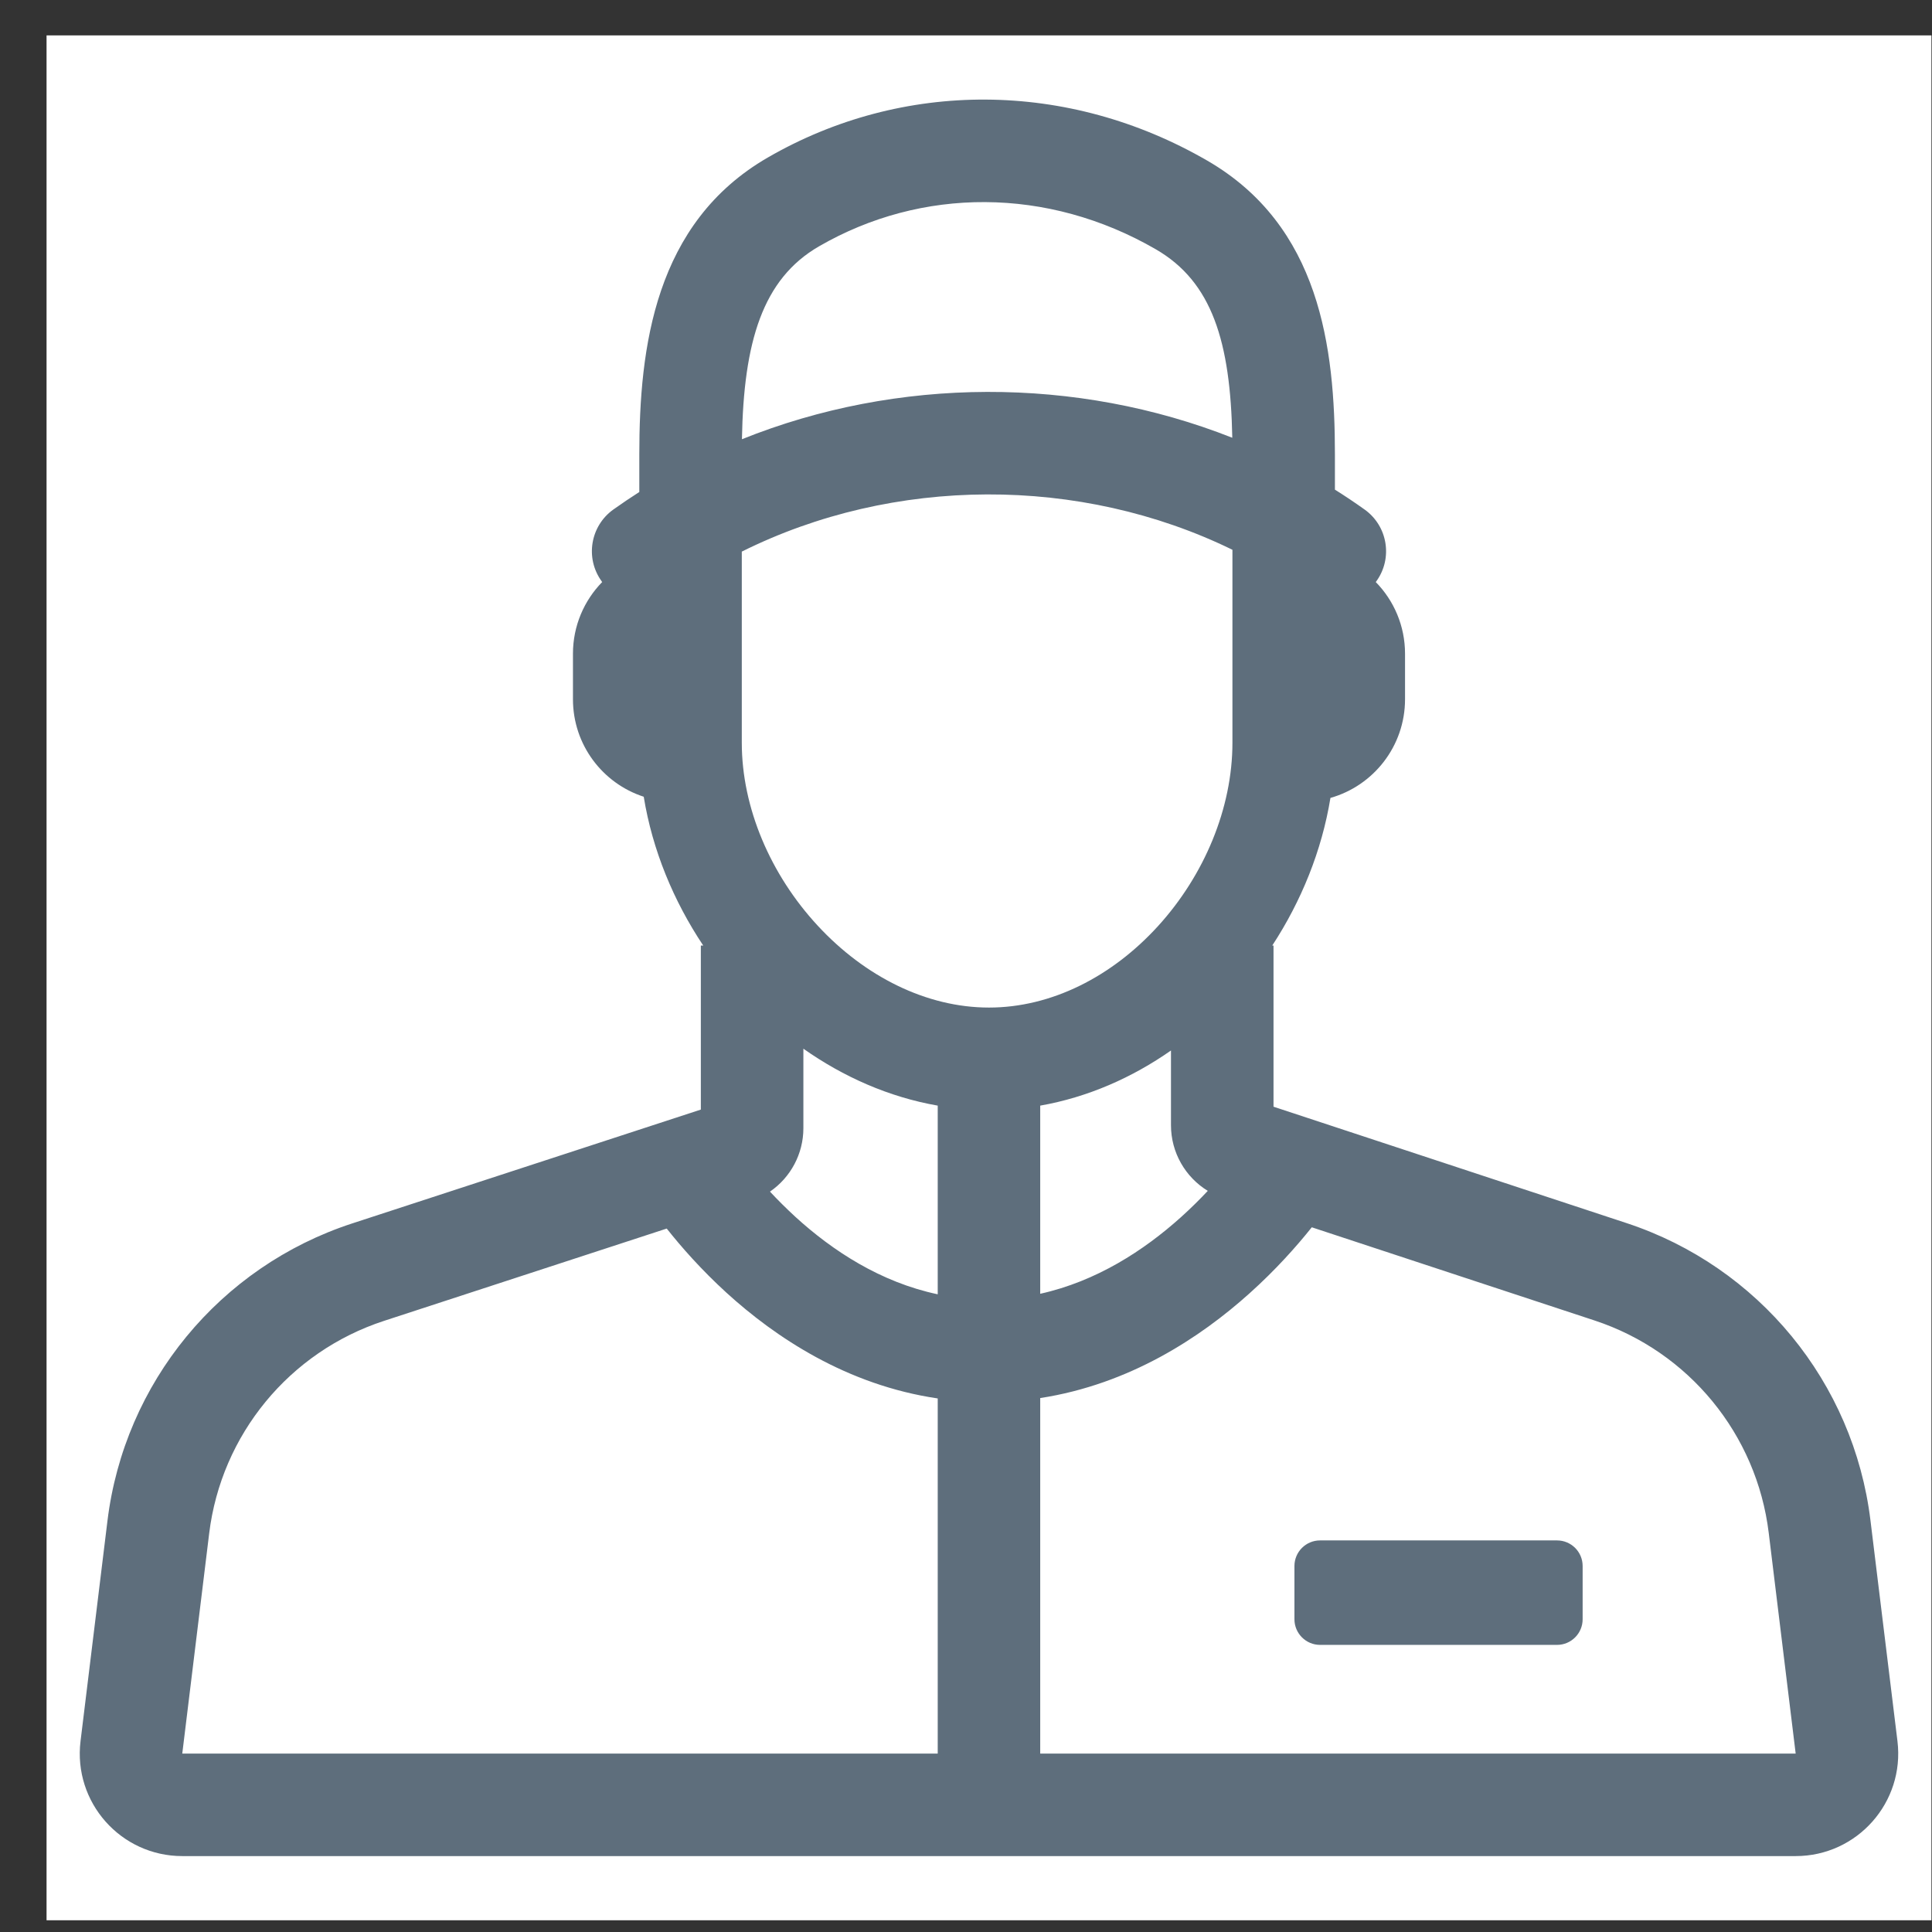 <svg width="41" height="41" viewBox="0 0 41 41" fill="none" xmlns="http://www.w3.org/2000/svg">
<rect x="0" y="0" width="41" height="41" fill="#333333" stroke="none"/>
<rect x="0.988" y="0.751" width="40" height="40" fill="white"/>
<path fill-rule="evenodd" clip-rule="evenodd" d="M17.38 5.228C19.554 3.97 22.23 3.961 24.529 5.291C25.723 5.982 26.112 7.253 26.151 9.29C22.842 7.982 19.047 7.993 15.745 9.321C15.782 7.256 16.181 5.921 17.38 5.228ZM28.329 9.647V10.391C28.543 10.525 28.753 10.666 28.959 10.813C29.448 11.162 29.561 11.841 29.212 12.33C29.207 12.338 29.201 12.345 29.196 12.352C29.58 12.744 29.817 13.281 29.817 13.873V14.839C29.817 15.835 29.147 16.675 28.234 16.933C28.051 18.053 27.615 19.125 26.999 20.066H27.026V23.486L34.521 25.957C37.321 26.881 39.337 29.338 39.694 32.265L40.267 36.95C40.425 38.247 39.413 39.389 38.107 39.389H3.868C2.562 39.389 1.551 38.247 1.709 36.95L2.28 32.278C2.638 29.343 4.663 26.881 7.474 25.963L14.873 23.547V20.066H14.924C14.293 19.12 13.845 18.039 13.661 16.908C12.789 16.625 12.159 15.806 12.159 14.839V13.873C12.159 13.281 12.396 12.744 12.779 12.352C12.776 12.348 12.773 12.344 12.77 12.34C12.768 12.337 12.766 12.334 12.764 12.33C12.414 11.841 12.528 11.162 13.016 10.813C13.197 10.684 13.381 10.56 13.567 10.441V9.647C13.567 7.371 13.895 4.731 16.29 3.345C19.155 1.688 22.661 1.697 25.619 3.408C28.012 4.793 28.329 7.366 28.329 9.647ZM15.742 11.706C18.962 10.101 22.923 10.088 26.154 11.667V15.763C26.154 17.151 25.557 18.574 24.577 19.651C23.598 20.727 22.311 21.382 20.988 21.382C19.662 21.382 18.353 20.725 17.353 19.644C16.352 18.563 15.742 17.143 15.742 15.763V11.706ZM17.049 23.942V22.255C17.895 22.851 18.862 23.282 19.9 23.463V27.467C18.687 27.211 17.669 26.544 16.881 25.825C16.683 25.643 16.502 25.462 16.34 25.288C16.776 24.989 17.049 24.489 17.049 23.942ZM19.9 29.677C17.972 29.394 16.456 28.381 15.415 27.432C14.884 26.947 14.46 26.465 14.149 26.072L8.149 28.031C6.142 28.687 4.695 30.445 4.439 32.542L3.868 37.214H19.9L19.9 29.677ZM22.075 37.214V29.669C23.971 29.377 25.474 28.383 26.514 27.449C27.074 26.947 27.518 26.446 27.838 26.045L33.84 28.023C35.84 28.683 37.28 30.438 37.535 32.529L38.107 37.214H22.075ZM22.075 27.456V23.463C23.087 23.285 24.027 22.869 24.85 22.293V23.88C24.85 24.457 25.154 24.981 25.631 25.272C25.461 25.453 25.271 25.642 25.061 25.831C24.274 26.538 23.267 27.192 22.075 27.456ZM27.47 33.233C27.47 32.933 27.714 32.69 28.014 32.69H33.042C33.343 32.69 33.586 32.933 33.586 33.233V34.363C33.586 34.663 33.343 34.907 33.042 34.907H28.014C27.714 34.907 27.47 34.663 27.47 34.363V33.233Z" fill="#5E6E7C"/>
</svg>

